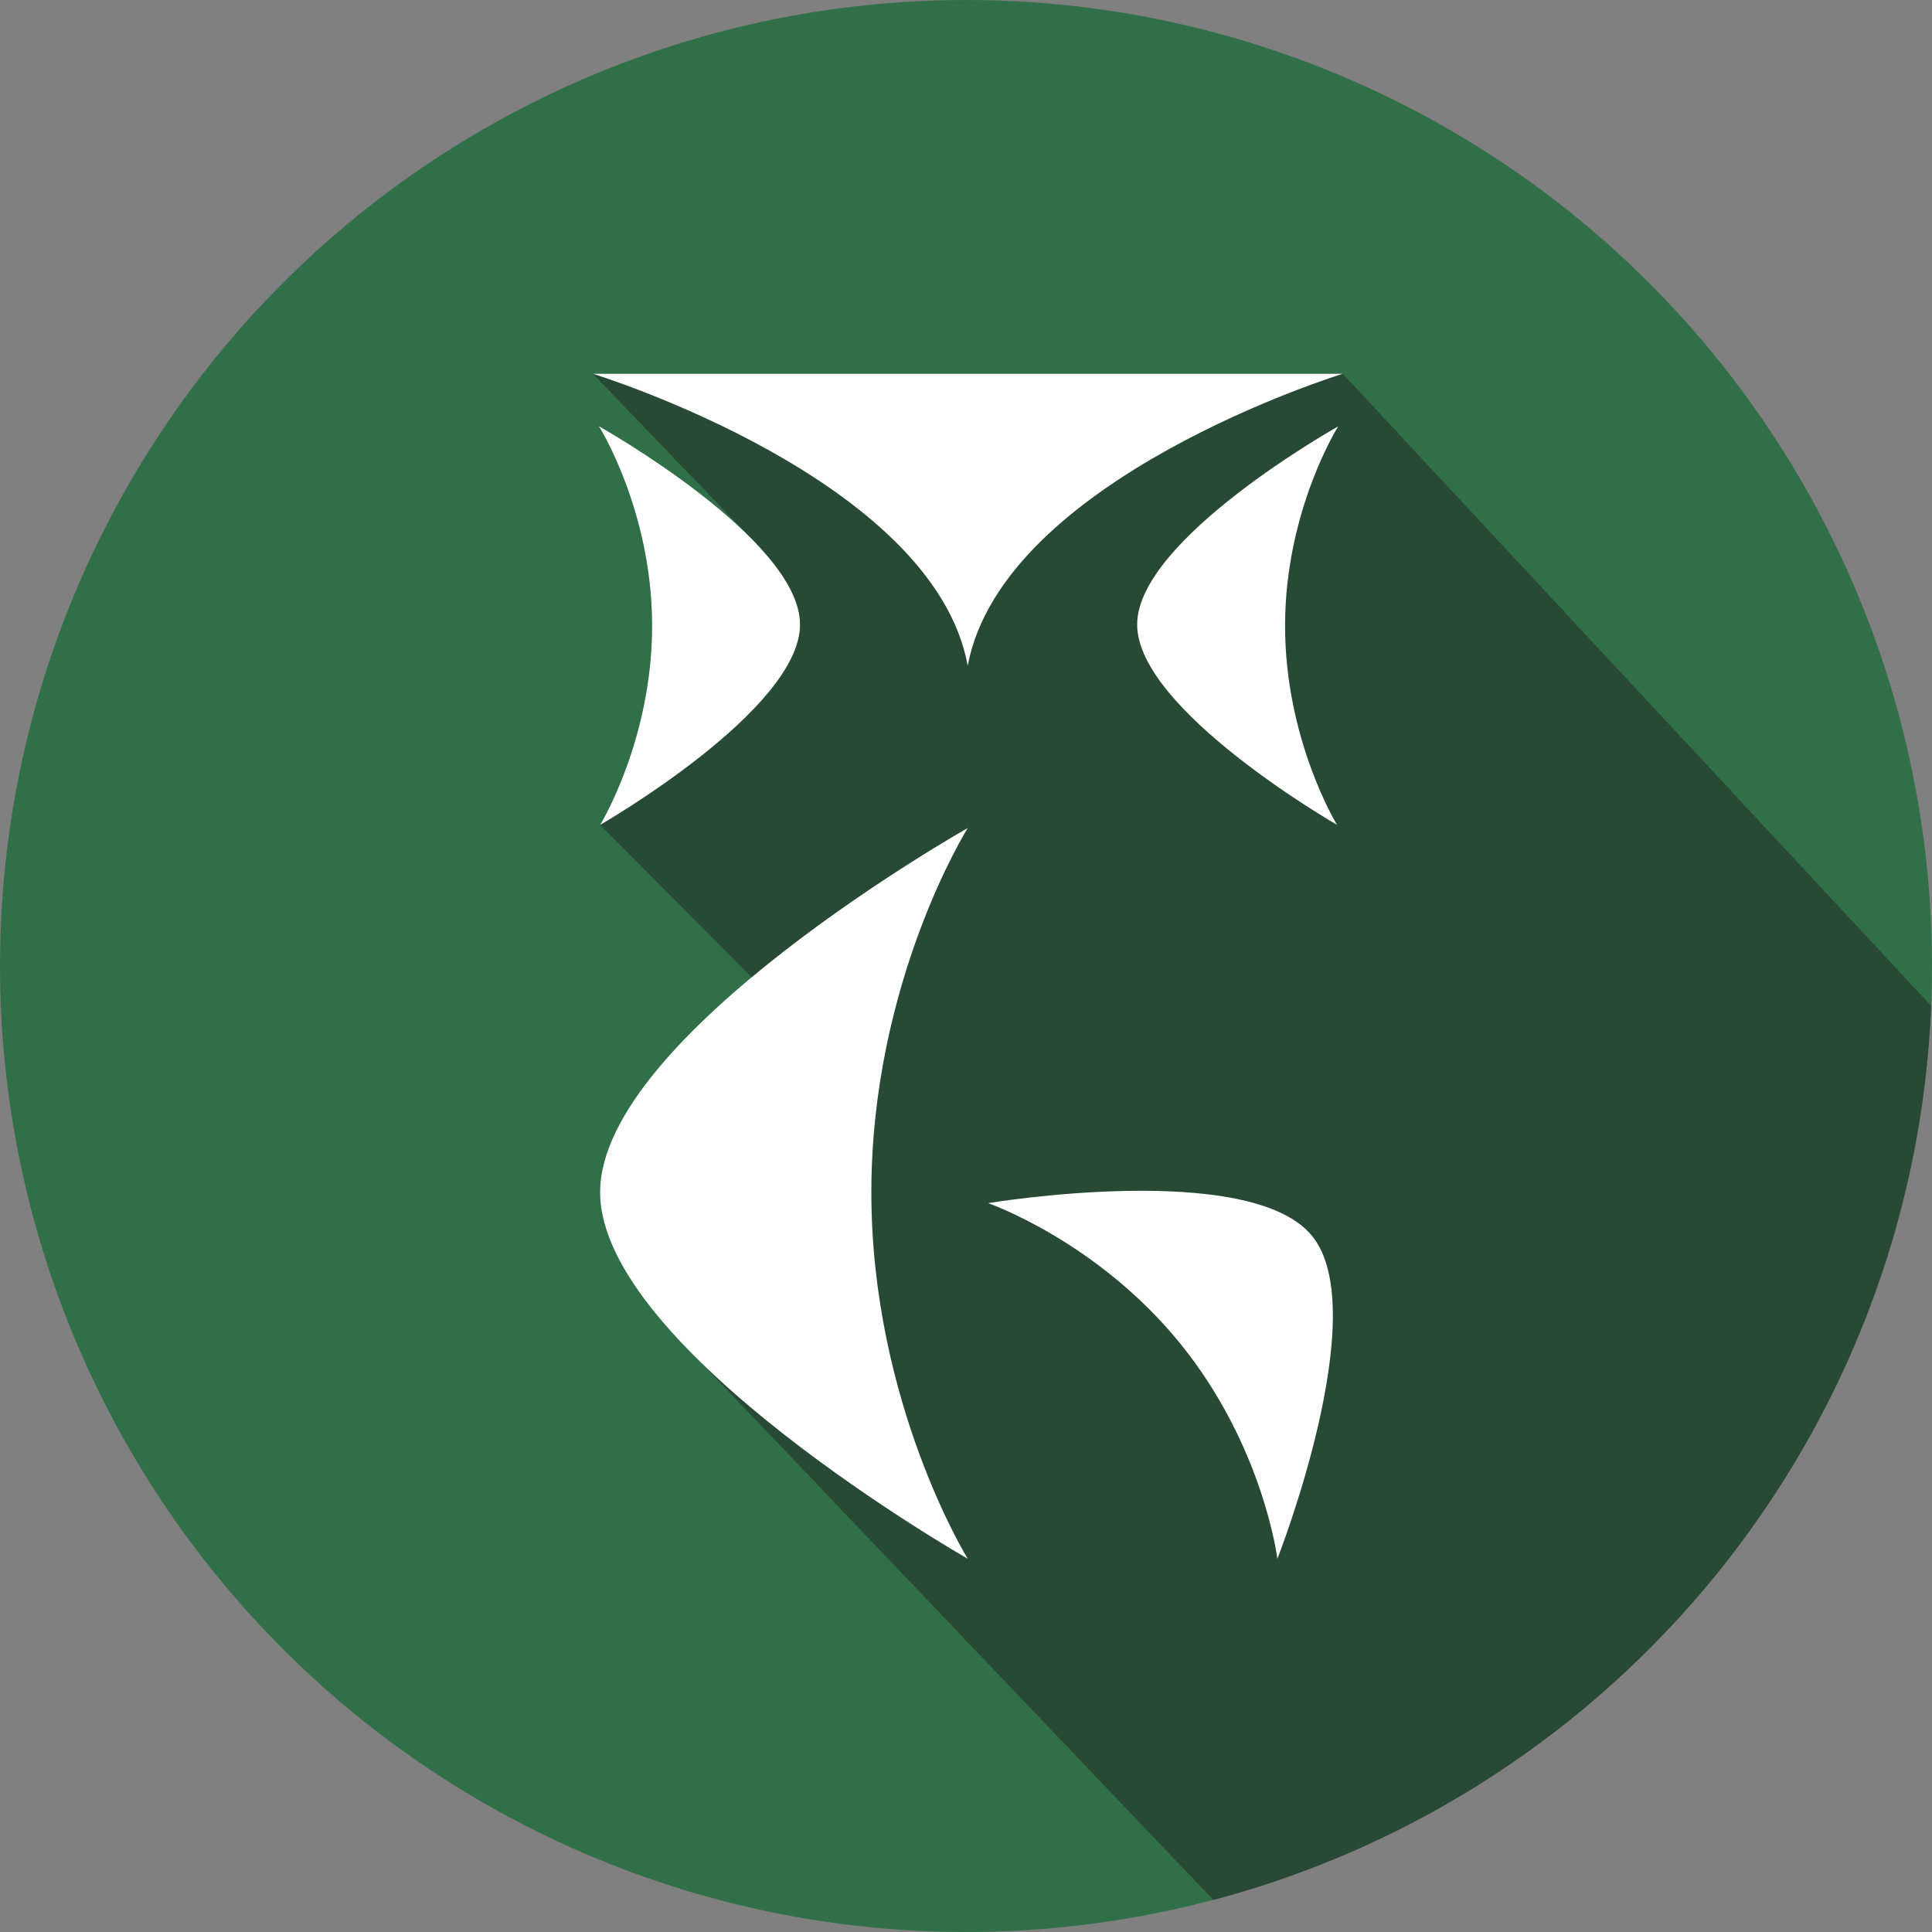 <svg xmlns="http://www.w3.org/2000/svg" viewBox="0 0 800 800"><rect x="0" y="0" width="800" height="800" fill="#808080" stroke="none"/><defs><style>.cls-1{isolation:isolate;}.cls-2{fill:#316f48;}.cls-3{opacity:0.46;mix-blend-mode:darken;}.cls-4{fill:#1d1d1b;}.cls-5{fill:#fff;}</style></defs><g class="cls-1"><g id="Capa_3" data-name="Capa 3"><g id="Capa_6" data-name="Capa 6"><circle class="cls-2" cx="400" cy="400" r="400"/></g><g id="Capa_5" data-name="Capa 5"><g class="cls-3"><path class="cls-4" d="M799.66,416.51,556,154.77H245.47l68.24,70.94-1.21,49.94-64,65.92,62.75,63.09-35.11,144.7,226.3,237.39h0c166.17-43.91,290-192,297.2-370.24Z" transform="translate(0)"/></g><g id="Capa_7" data-name="Capa 7"><path class="cls-5" d="M400.72,342.87S248.5,428.72,248.5,493.7,400.72,645.45,400.72,645.45s-39.91-64.51-39.91-151.75S400.72,342.87,400.72,342.87Z" transform="translate(0)"/><path class="cls-5" d="M543.31,511.78c-25.72-31.62-134.16-13.59-134.16-13.59s45,15.59,79.5,58.06,40.29,89.2,40.29,89.2S569,543.4,543.31,511.78Z" transform="translate(0)"/><path class="cls-5" d="M245.47,154.77s141,43.23,155.25,120.88C415.23,198,556,154.77,556,154.77Z" transform="translate(0)"/><path class="cls-5" d="M470.87,258.55c-.11,35.43,82.76,83,82.76,83S532,306.32,532.12,258.74s22-82.19,22-82.19S471,223.11,470.87,258.55Z" transform="translate(0)"/><path class="cls-5" d="M331.27,258.55c.12,35.43-82.75,83-82.75,83s21.65-35.25,21.51-82.83-22-82.19-22-82.19S331.16,223.11,331.27,258.55Z" transform="translate(0)"/></g></g></g></g></svg>